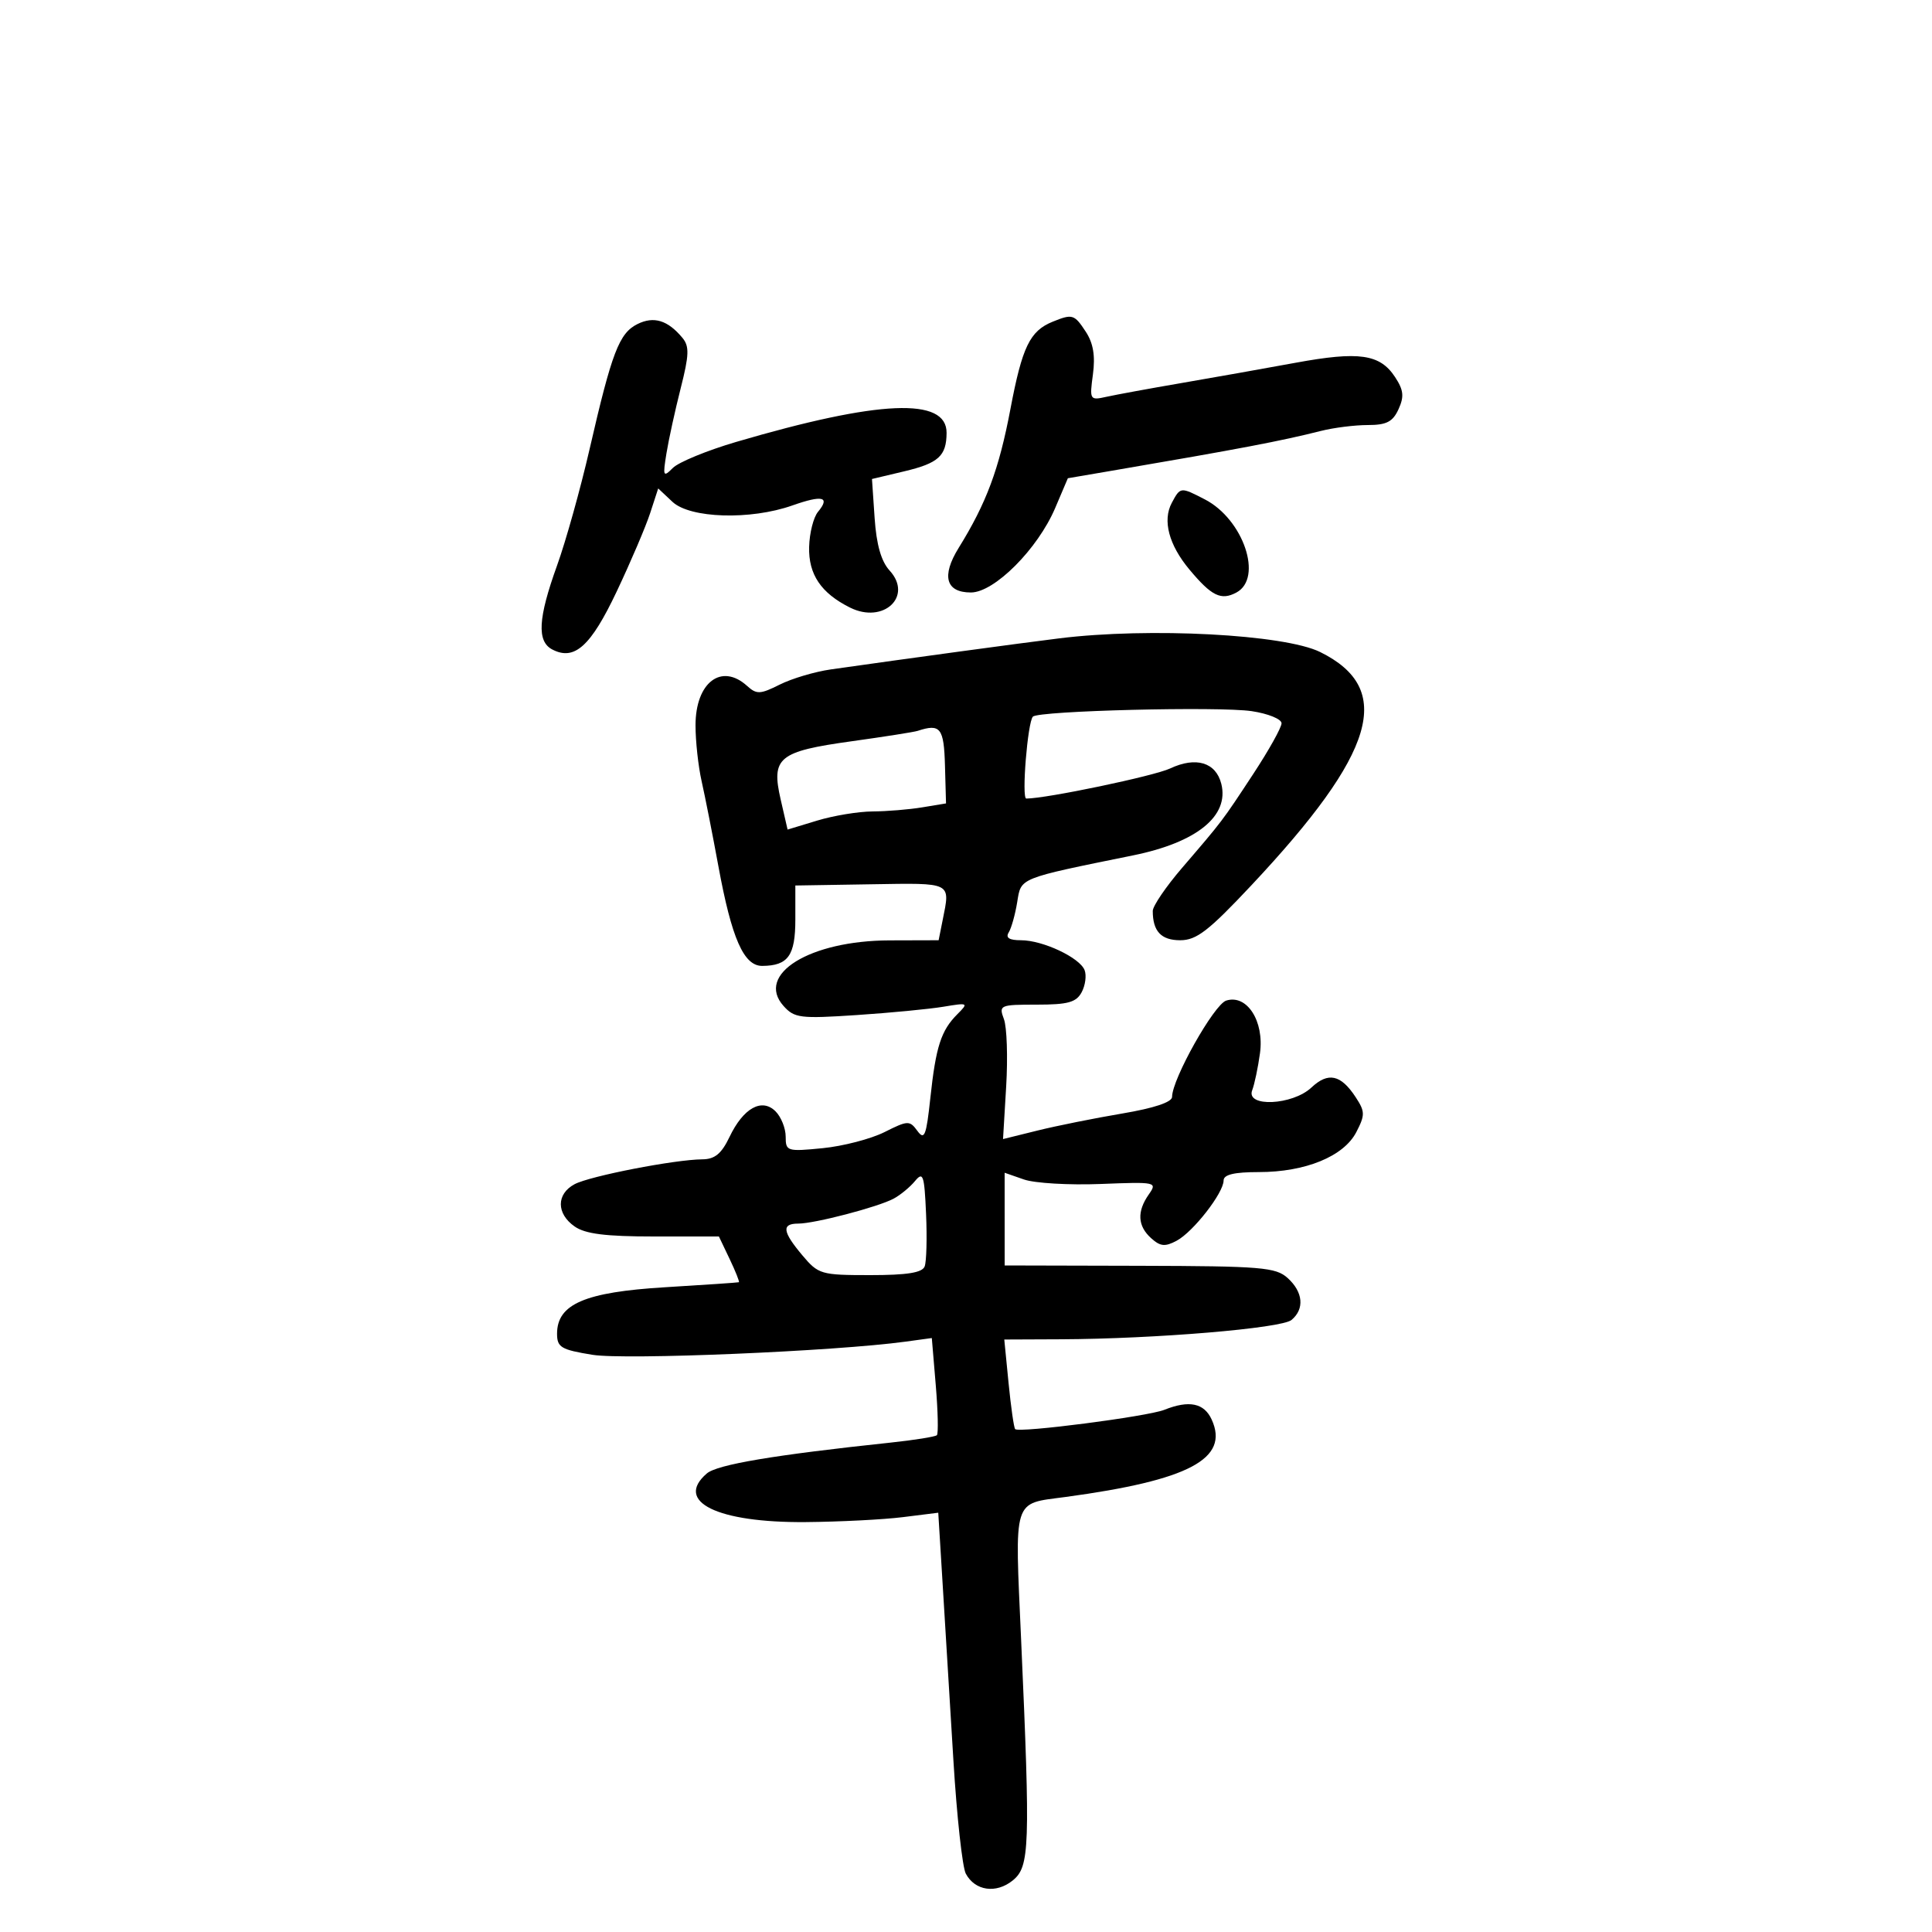 <svg xmlns="http://www.w3.org/2000/svg" width="300" height="300" viewBox="0 0 300 300" version="1.1">
	<path d="M 98.974 50.326 C 96.142 51.738, 95.005 54.710, 91.555 69.723 C 90.137 75.896, 87.857 84.050, 86.488 87.844 C 83.550 95.990, 83.346 99.587, 85.750 100.847 C 89.195 102.652, 91.731 100.368, 95.779 91.810 C 97.941 87.240, 100.272 81.778, 100.958 79.673 L 102.206 75.845 104.418 77.923 C 107.157 80.497, 116.532 80.782, 123.030 78.489 C 127.733 76.830, 128.961 77.137, 127.014 79.483 C 126.315 80.325, 125.697 82.773, 125.641 84.923 C 125.529 89.192, 127.487 92.099, 131.988 94.344 C 137.181 96.935, 141.812 92.607, 138.139 88.595 C 136.829 87.163, 136.092 84.582, 135.811 80.439 L 135.400 74.378 140.388 73.193 C 145.731 71.924, 146.961 70.812, 146.985 67.225 C 147.022 61.652, 136.519 62.101, 114.307 68.623 C 109.801 69.947, 105.381 71.762, 104.485 72.658 C 102.979 74.164, 102.903 73.992, 103.487 70.394 C 103.834 68.252, 104.831 63.698, 105.701 60.274 C 107.012 55.119, 107.059 53.776, 105.974 52.469 C 103.690 49.716, 101.526 49.054, 98.974 50.326 M 163.465 49.952 C 159.917 51.390, 158.729 53.845, 156.896 63.526 C 155.128 72.865, 153.162 78.139, 148.864 85.072 C 146.156 89.441, 146.857 92, 150.760 92 C 154.405 92, 161.136 85.253, 163.850 78.880 L 165.817 74.261 172.659 73.092 C 192.630 69.678, 198.883 68.487, 205.116 66.913 C 207.105 66.411, 210.377 66, 212.387 66 C 215.300 66, 216.271 65.500, 217.163 63.541 C 218.060 61.574, 217.953 60.577, 216.629 58.557 C 214.285 54.979, 211.054 54.514, 201.164 56.332 C 196.399 57.208, 188.450 58.620, 183.500 59.471 C 178.550 60.321, 173.299 61.284, 171.832 61.610 C 169.218 62.190, 169.175 62.118, 169.710 58.122 C 170.094 55.264, 169.763 53.287, 168.606 51.521 C 166.821 48.797, 166.532 48.709, 163.465 49.952 M 181.950 78.093 C 180.493 80.816, 181.497 84.607, 184.689 88.433 C 188.135 92.563, 189.604 93.282, 191.987 92.007 C 196.169 89.769, 193.081 80.645, 187.094 77.549 C 183.303 75.588, 183.290 75.589, 181.950 78.093 M 164.500 99.121 C 158.210 99.899, 140.963 102.244, 129 103.948 C 126.525 104.301, 122.963 105.359, 121.085 106.300 C 118.038 107.827, 117.491 107.849, 116.006 106.506 C 112.022 102.900, 108 105.976, 108 112.629 C 108 115.096, 108.427 119.001, 108.948 121.307 C 109.469 123.613, 110.641 129.550, 111.551 134.500 C 113.617 145.740, 115.494 150.005, 118.364 149.985 C 122.378 149.956, 123.500 148.384, 123.500 142.787 L 123.500 137.500 135.250 137.311 C 147.963 137.106, 147.568 136.909, 146.375 142.875 L 145.750 146 138.125 146.022 C 125.725 146.058, 117.267 151.294, 121.670 156.208 C 123.354 158.086, 124.260 158.199, 133 157.620 C 138.225 157.273, 144.296 156.690, 146.491 156.325 C 150.355 155.681, 150.425 155.718, 148.658 157.485 C 146.127 160.016, 145.317 162.524, 144.466 170.474 C 143.833 176.381, 143.550 177.105, 142.456 175.609 C 141.249 173.959, 140.978 173.969, 137.341 175.794 C 135.228 176.853, 130.912 177.976, 127.750 178.288 C 122.216 178.834, 122 178.767, 122 176.499 C 122 175.203, 121.294 173.437, 120.431 172.573 C 118.303 170.445, 115.421 172.050, 113.271 176.559 C 112.036 179.147, 110.994 180.005, 109.065 180.020 C 104.770 180.053, 91.577 182.621, 89.219 183.883 C 86.375 185.405, 86.377 188.450, 89.223 190.443 C 90.878 191.603, 94.021 192, 101.537 192 L 111.630 192 113.299 195.500 C 114.217 197.425, 114.862 199.046, 114.734 199.103 C 114.605 199.159, 109.452 199.510, 103.283 199.883 C 90.828 200.635, 86.500 202.496, 86.500 207.099 C 86.500 209.212, 87.122 209.582, 92 210.374 C 97.068 211.197, 129.667 209.826, 140.595 208.331 L 144.691 207.771 145.305 215.093 C 145.642 219.120, 145.721 222.612, 145.481 222.853 C 145.240 223.093, 141.996 223.614, 138.272 224.009 C 120.189 225.927, 111.368 227.410, 109.750 228.803 C 104.677 233.171, 111.374 236.463, 125.098 236.349 C 130.377 236.305, 137.170 235.959, 140.194 235.581 L 145.693 234.894 146.387 246.197 C 146.769 252.414, 147.513 264.618, 148.042 273.318 C 148.570 282.019, 149.438 289.950, 149.970 290.944 C 151.399 293.613, 154.671 294.087, 157.254 291.997 C 159.892 289.862, 159.995 286.917, 158.561 254.658 C 157.567 232.282, 157.167 233.570, 165.452 232.450 C 184.620 229.858, 190.925 226.521, 188.153 220.436 C 186.980 217.861, 184.651 217.380, 180.797 218.916 C 178.189 219.955, 158.182 222.543, 157.632 221.912 C 157.435 221.686, 156.974 218.463, 156.609 214.750 L 155.944 208 164.722 207.963 C 179.378 207.901, 198.981 206.261, 200.541 204.966 C 202.592 203.263, 202.354 200.631, 199.953 198.457 C 198.101 196.782, 195.903 196.600, 176.955 196.552 L 156.005 196.500 156.002 189.302 L 156 182.104 159.004 183.151 C 160.657 183.727, 166.004 184.041, 170.887 183.849 C 179.555 183.508, 179.732 183.547, 178.383 185.473 C 176.521 188.128, 176.642 190.367, 178.750 192.268 C 180.176 193.554, 180.912 193.625, 182.725 192.651 C 185.295 191.271, 190 185.227, 190 183.306 C 190 182.390, 191.638 182, 195.480 182 C 202.708 182, 208.659 179.560, 210.604 175.800 C 211.983 173.132, 211.974 172.609, 210.507 170.370 C 208.203 166.854, 206.240 166.426, 203.635 168.873 C 200.700 171.631, 193.416 171.965, 194.440 169.295 C 194.800 168.358, 195.345 165.765, 195.650 163.534 C 196.332 158.564, 193.622 154.350, 190.403 155.372 C 188.515 155.971, 182 167.561, 182 170.320 C 182 171.140, 179.207 172.073, 174.250 172.908 C 169.988 173.627, 164.081 174.813, 161.125 175.545 L 155.750 176.875 156.239 168.688 C 156.507 164.184, 156.350 159.488, 155.888 158.250 C 155.077 156.075, 155.248 156, 160.990 156 C 165.832 156, 167.120 155.644, 167.961 154.072 C 168.529 153.012, 168.735 151.472, 168.419 150.650 C 167.672 148.703, 161.929 146, 158.540 146 C 156.708 146, 156.115 145.622, 156.634 144.784 C 157.047 144.115, 157.640 141.997, 157.952 140.077 C 158.574 136.251, 158.034 136.469, 175.970 132.817 C 185.844 130.807, 190.896 126.707, 189.645 121.721 C 188.805 118.374, 185.705 117.441, 181.691 119.329 C 179.191 120.505, 162.482 124, 159.361 124 C 158.604 124, 159.568 112.099, 160.391 111.276 C 161.301 110.366, 189.294 109.667, 194.368 110.428 C 196.915 110.810, 198.999 111.657, 198.998 112.311 C 198.997 112.965, 197.022 116.502, 194.610 120.172 C 189.744 127.575, 189.894 127.377, 183.536 134.783 C 181.041 137.689, 179 140.690, 179 141.452 C 179 144.610, 180.302 146, 183.261 146 C 185.793 146, 187.660 144.559, 194.311 137.472 C 213.676 116.838, 216.585 106.981, 205 101.250 C 199.438 98.498, 178.457 97.395, 164.500 99.121 M 142.500 113.487 C 141.950 113.668, 137.327 114.396, 132.226 115.106 C 120.877 116.684, 119.726 117.631, 121.225 124.158 L 122.295 128.816 126.897 127.419 C 129.429 126.650, 133.300 126.012, 135.500 126 C 137.700 125.988, 141.165 125.703, 143.199 125.366 L 146.898 124.755 146.735 118.877 C 146.573 113.022, 146.027 112.326, 142.500 113.487 M 142.082 183.393 C 141.302 184.337, 139.808 185.568, 138.761 186.128 C 136.326 187.431, 126.501 190, 123.951 190 C 121.333 190, 121.494 191.245, 124.589 194.923 C 127.080 197.883, 127.479 198, 135.120 198 C 140.863 198, 143.206 197.626, 143.581 196.651 C 143.865 195.909, 143.964 192.236, 143.799 188.489 C 143.534 182.448, 143.340 181.871, 142.082 183.393" stroke="none" fill="black" fill-rule="evenodd"/>
</svg>